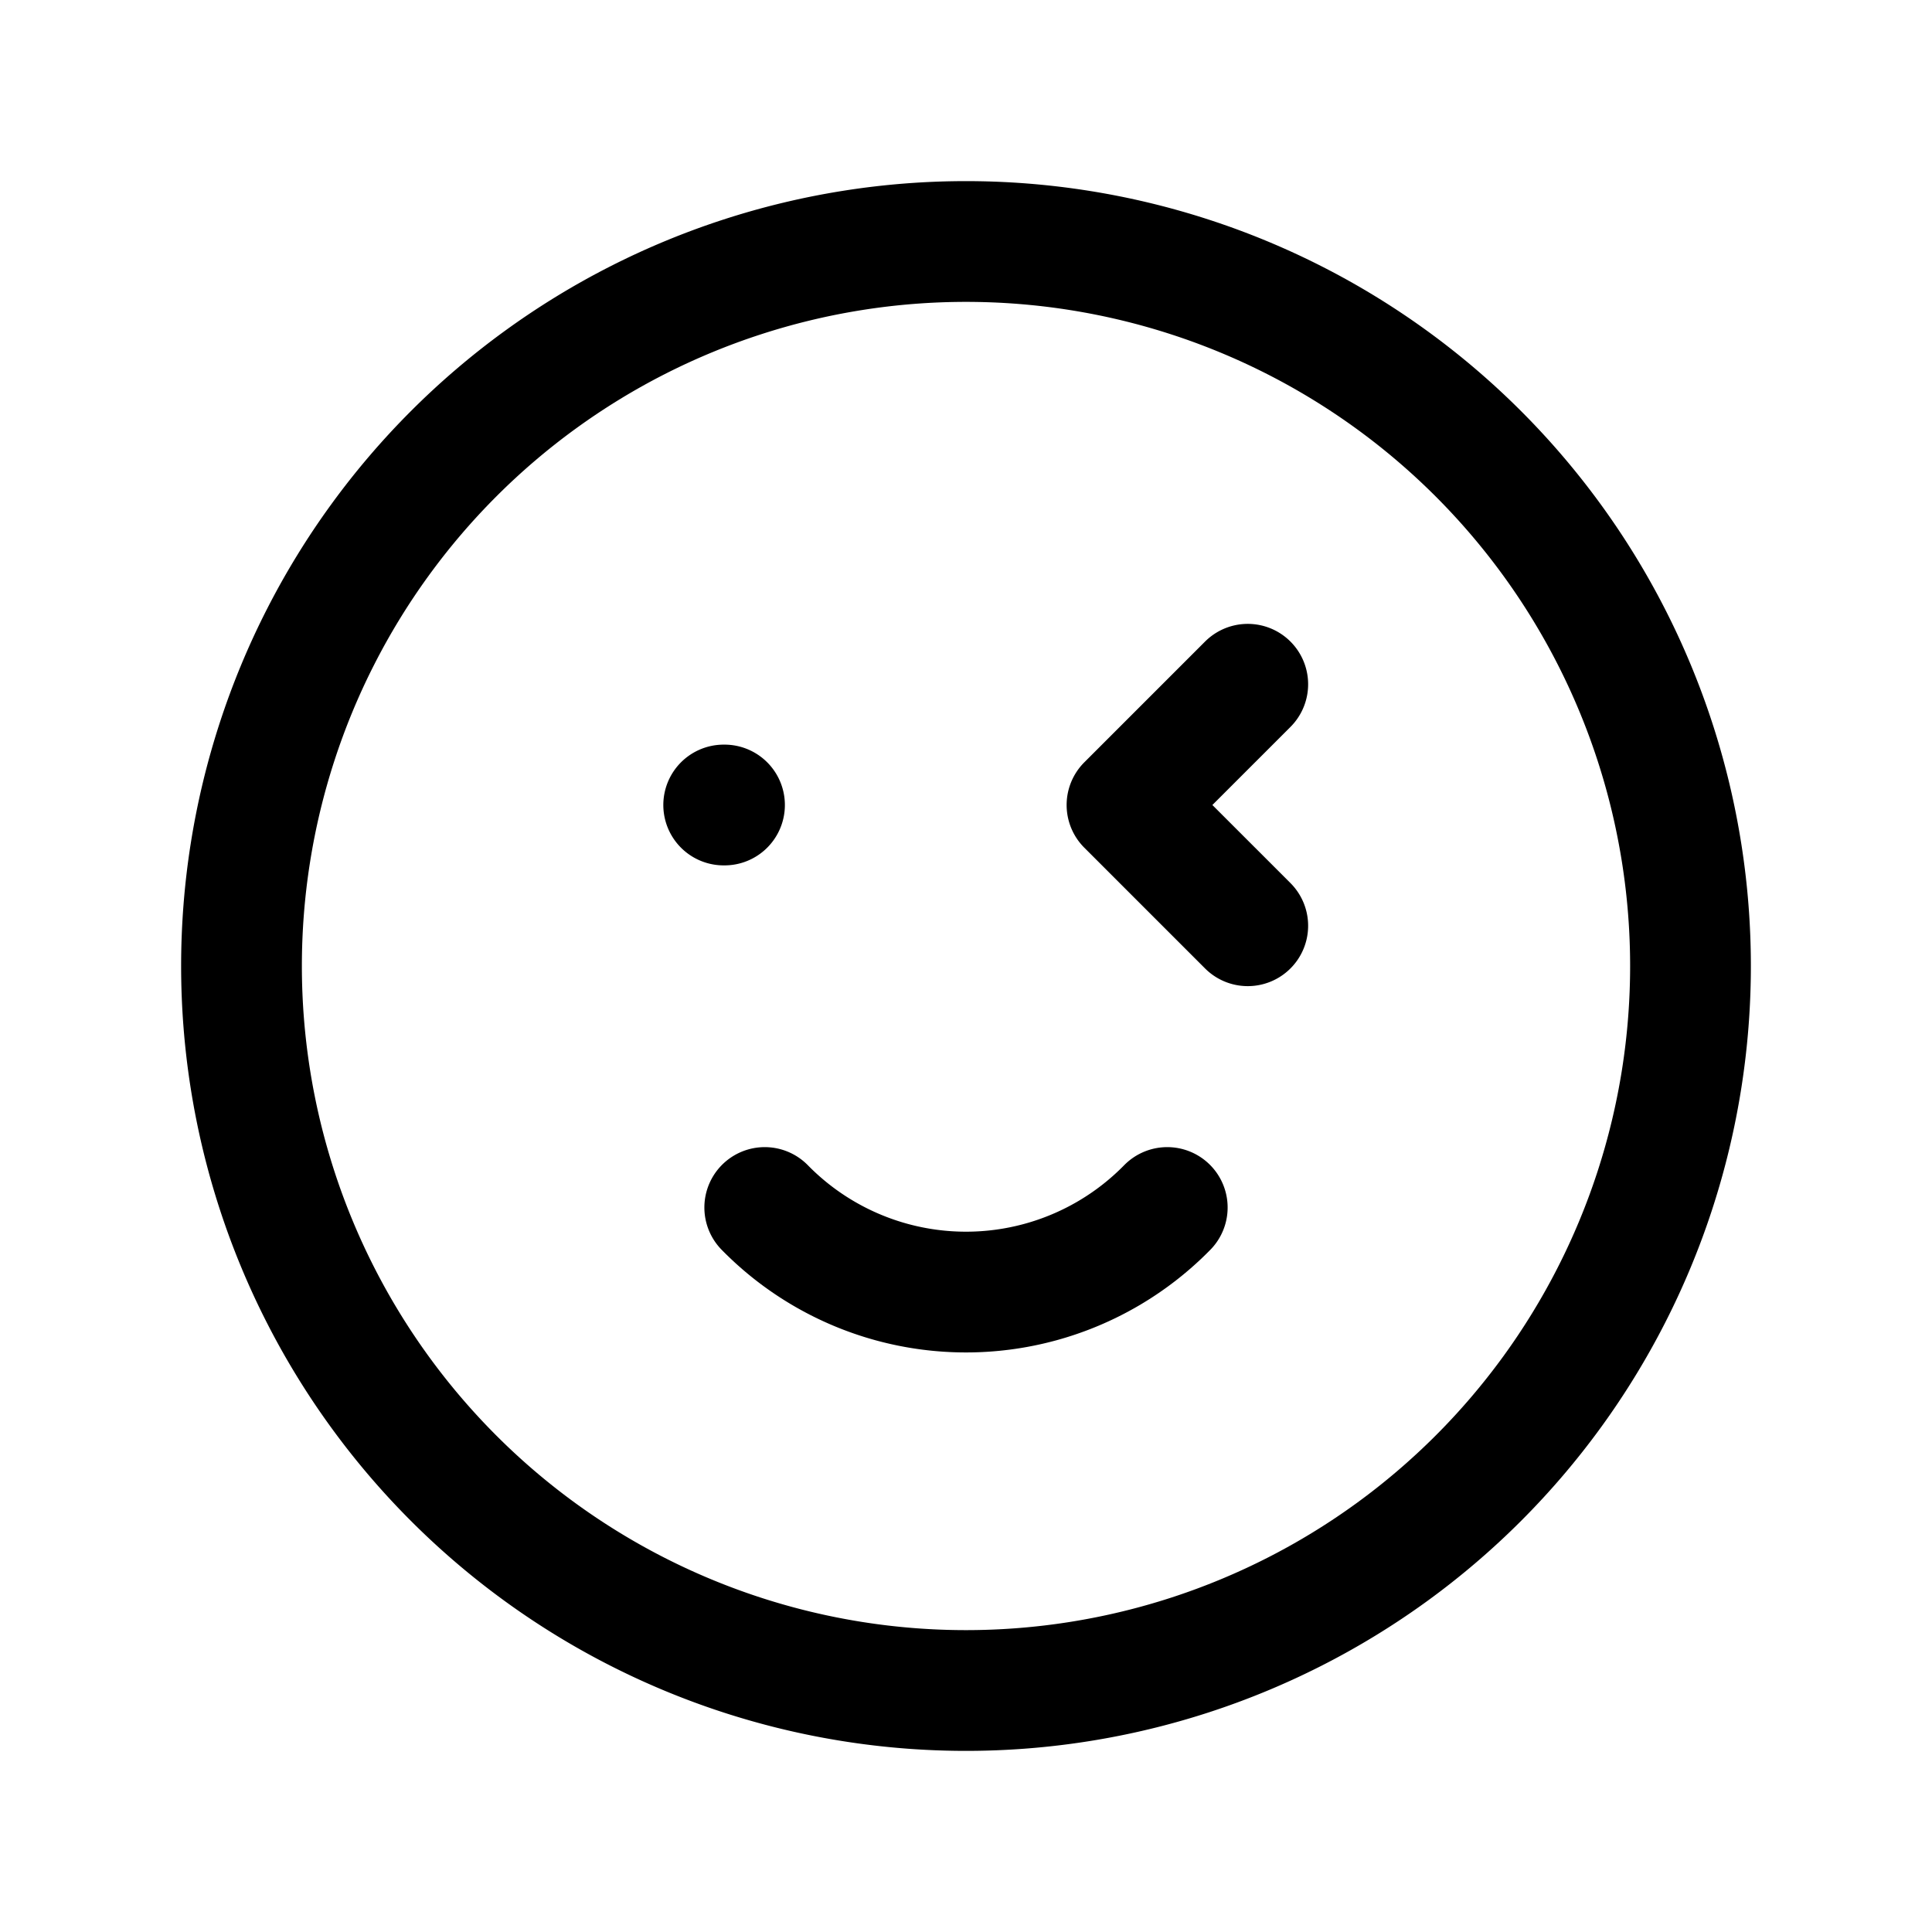 <svg xmlns="http://www.w3.org/2000/svg" fill="none" stroke-linecap="round" stroke-linejoin="round" viewBox="0 0 24 24" stroke-width="1.5" stroke="currentColor" aria-hidden="true" data-slot="icon" height="16px" width="16px">
  <path d="M12 21a9 9 0 1 1 0-18 9 9 0 0 1 0 18M9 10h-.01"/>
  <path d="M14.5 15a3.5 3.5 0 0 1-5 0M15.5 8.5 14 10l1.5 1.5"/>
</svg>
